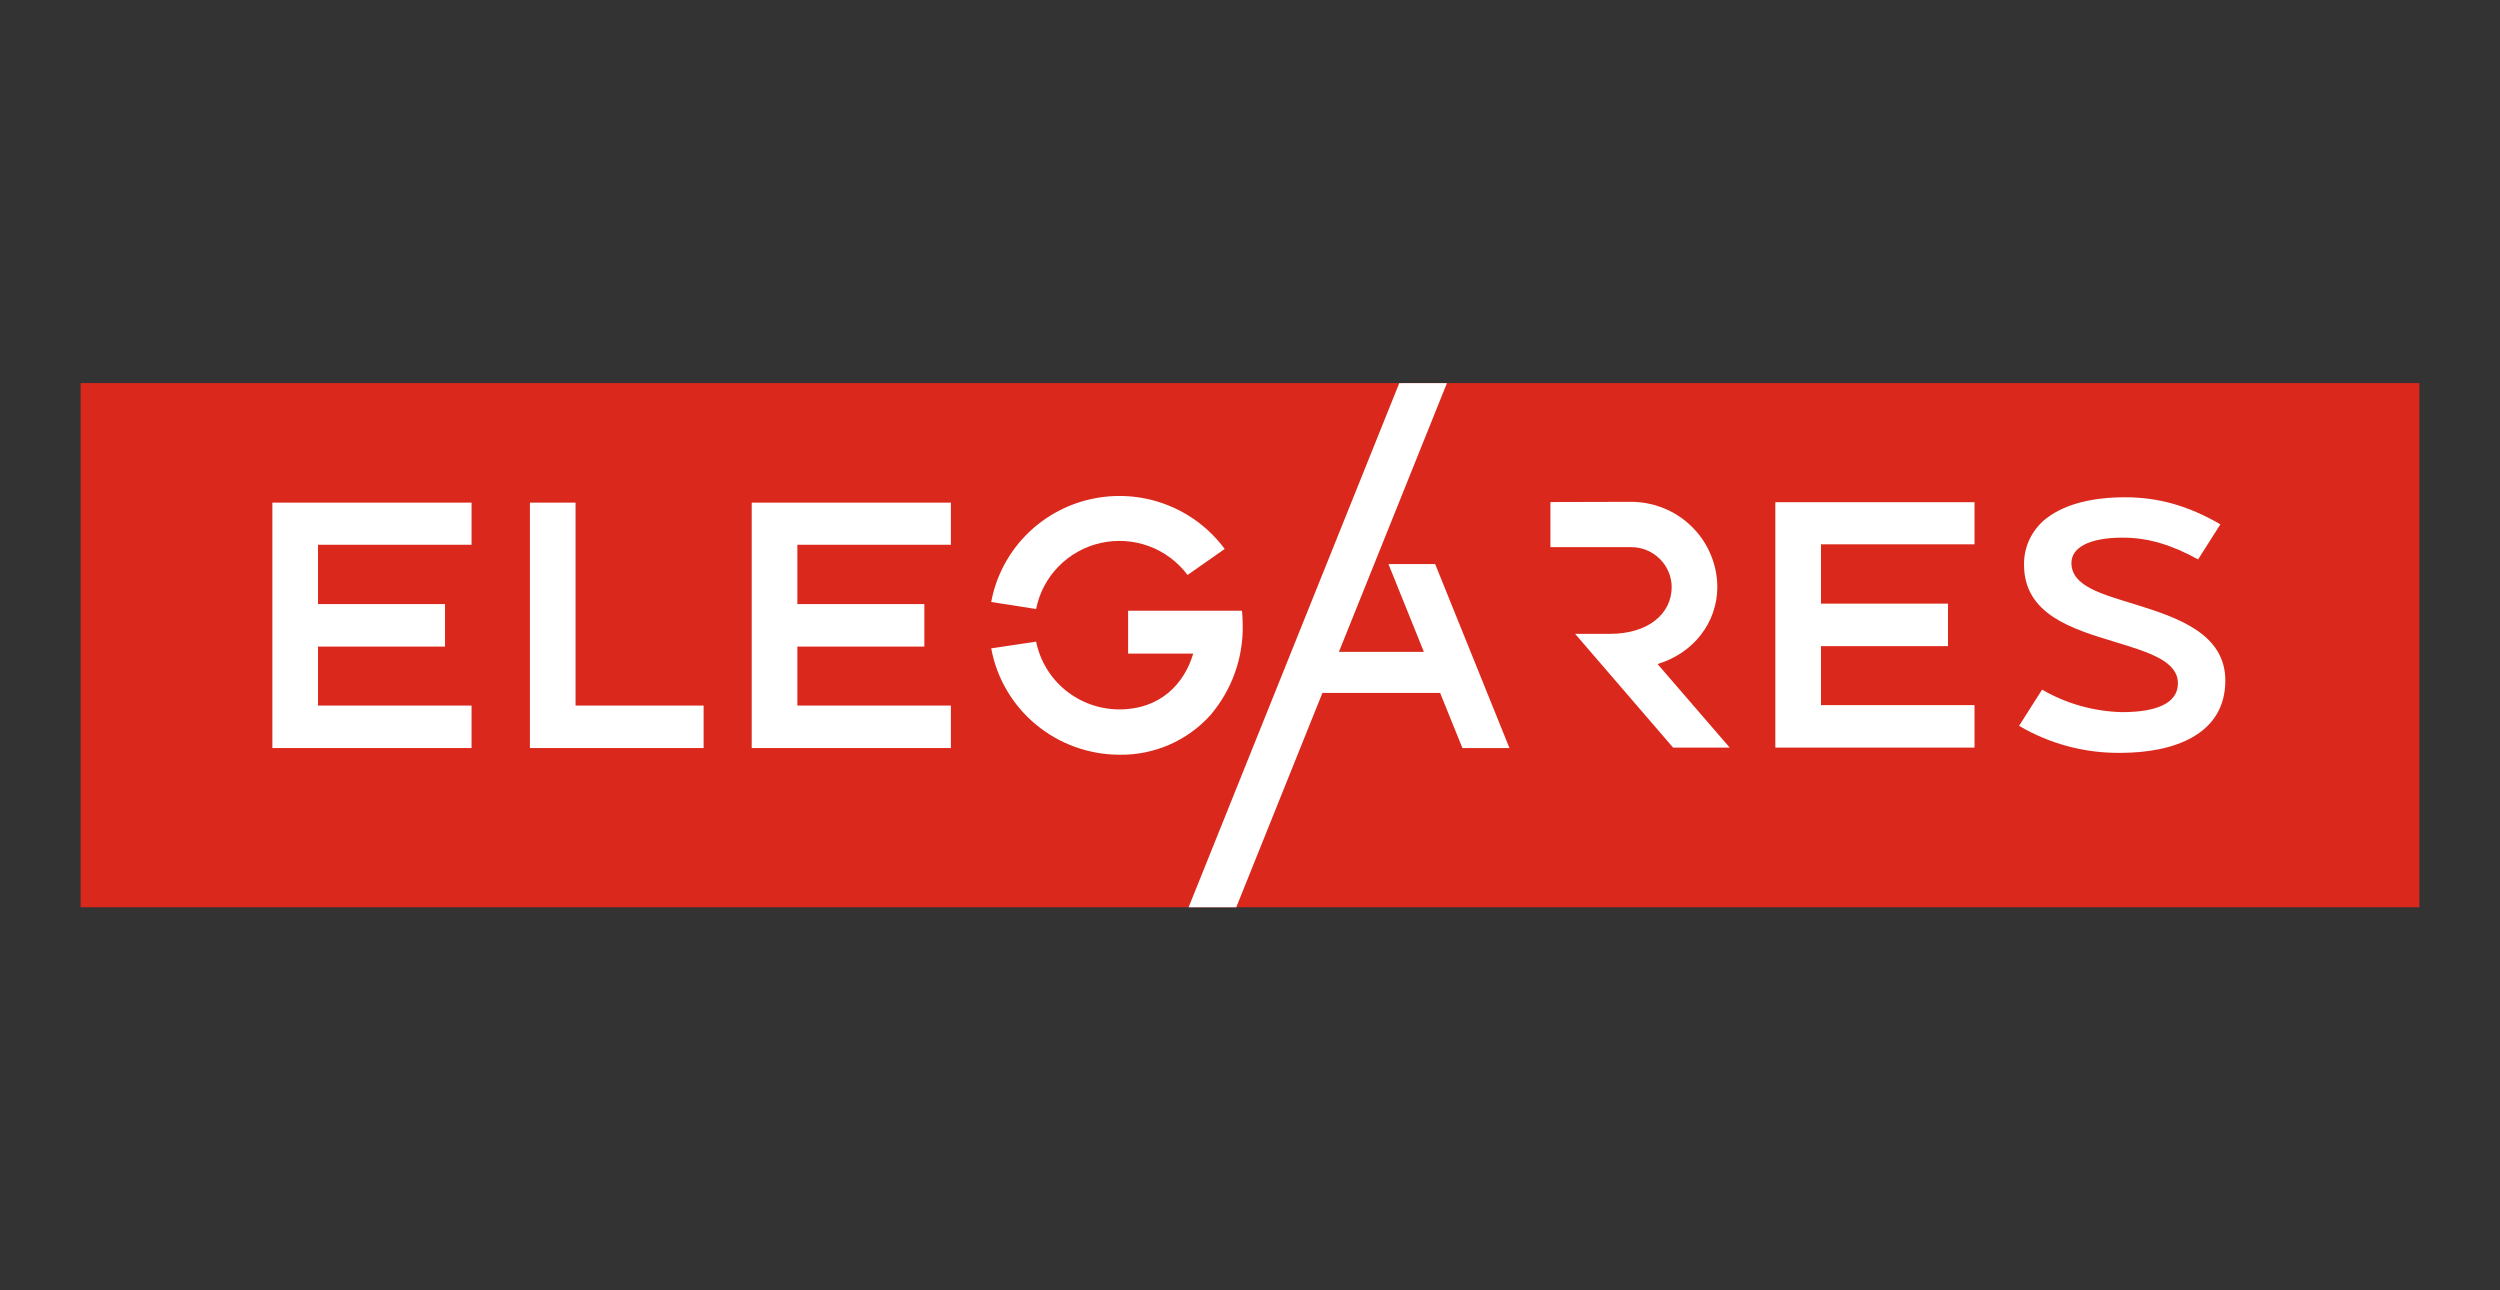 <svg width="124" height="64" viewBox="0 0 124 64" fill="none" xmlns="http://www.w3.org/2000/svg">
<rect x="0" y="0" width="124" height="64" fill="#333333" stroke="none"/>
<path d="M120 19H4V45H120V19Z" fill="#DA291C"/>
<path fill-rule="evenodd" clip-rule="evenodd" d="M76.901 27.137H80.898C81.428 27.136 81.937 27.341 82.315 27.71C82.693 28.078 82.909 28.58 82.916 29.105C82.916 30.481 81.705 31.439 79.863 31.439H78.126L82.986 37.081H85.794L82.214 32.936C83.969 32.414 85.18 30.899 85.18 29.105C85.171 27.984 84.716 26.912 83.914 26.123C83.112 25.333 82.028 24.891 80.898 24.891L76.901 24.902V27.137Z" fill="white"/>
<path d="M97.936 26.998V24.909H88.057V37.081H97.936V34.974H90.321V32.048H96.62V29.941H90.321V26.998H97.936Z" fill="white"/>
<path d="M105.954 29.993C104.27 29.471 102.743 29.088 102.743 27.921C102.743 27.19 103.568 26.667 105.288 26.667C106.586 26.667 107.762 27.05 109.025 27.747L110.13 26.006C108.534 25.083 107.06 24.665 105.393 24.665C103.796 24.665 102.498 24.996 101.62 25.622C101.235 25.891 100.922 26.248 100.708 26.664C100.493 27.08 100.385 27.541 100.392 28.008C100.392 30.481 102.778 31.195 104.901 31.839C106.551 32.344 108.025 32.779 108.025 33.894C108.025 34.887 106.954 35.322 105.252 35.322C103.857 35.288 102.493 34.905 101.287 34.207L100.146 36.001C101.664 36.896 103.4 37.36 105.165 37.342C107.797 37.342 110.376 36.454 110.376 33.755C110.376 31.439 108.025 30.638 105.954 29.993Z" fill="white"/>
<path d="M23.389 27.02V24.931H13.51V37.103H23.389V34.996H15.774V32.07H22.073V29.963H15.774V27.02H23.389Z" fill="white"/>
<path d="M28.547 34.996V24.931H26.284V37.103H34.899V34.996H28.547Z" fill="white"/>
<path d="M47.164 27.02V24.931H37.285V37.103H47.164V34.996H39.549V32.07H45.848V29.963H39.549V27.02H47.164Z" fill="white"/>
<path d="M51.392 30.207C51.548 29.412 51.934 28.679 52.502 28.098C53.07 27.516 53.796 27.111 54.592 26.932C55.388 26.753 56.219 26.808 56.985 27.089C57.75 27.371 58.416 27.867 58.902 28.518L60.745 27.229C59.998 26.217 58.97 25.444 57.786 25.005C56.602 24.566 55.314 24.482 54.082 24.762C52.85 25.041 51.728 25.673 50.854 26.579C49.98 27.485 49.392 28.625 49.164 29.859L51.392 30.207ZM61.604 30.294H55.954V32.419H59.183C58.744 33.916 57.551 35.187 55.516 35.187C54.543 35.185 53.602 34.849 52.85 34.237C52.098 33.624 51.584 32.773 51.392 31.826L49.164 32.157C49.435 33.635 50.219 34.971 51.379 35.935C52.539 36.899 54.003 37.429 55.516 37.434C56.364 37.448 57.206 37.281 57.984 36.945C58.762 36.608 59.458 36.11 60.025 35.483C61.094 34.236 61.668 32.645 61.639 31.008C61.639 30.782 61.622 30.538 61.604 30.294V30.294Z" fill="white"/>
<path d="M69.404 19.003H71.768L66.411 32.331H70.623L68.868 27.978H71.184L74.869 37.103H72.536L71.43 34.369H65.592L61.319 45H58.955L69.404 19.003Z" fill="white"/>
</svg>

